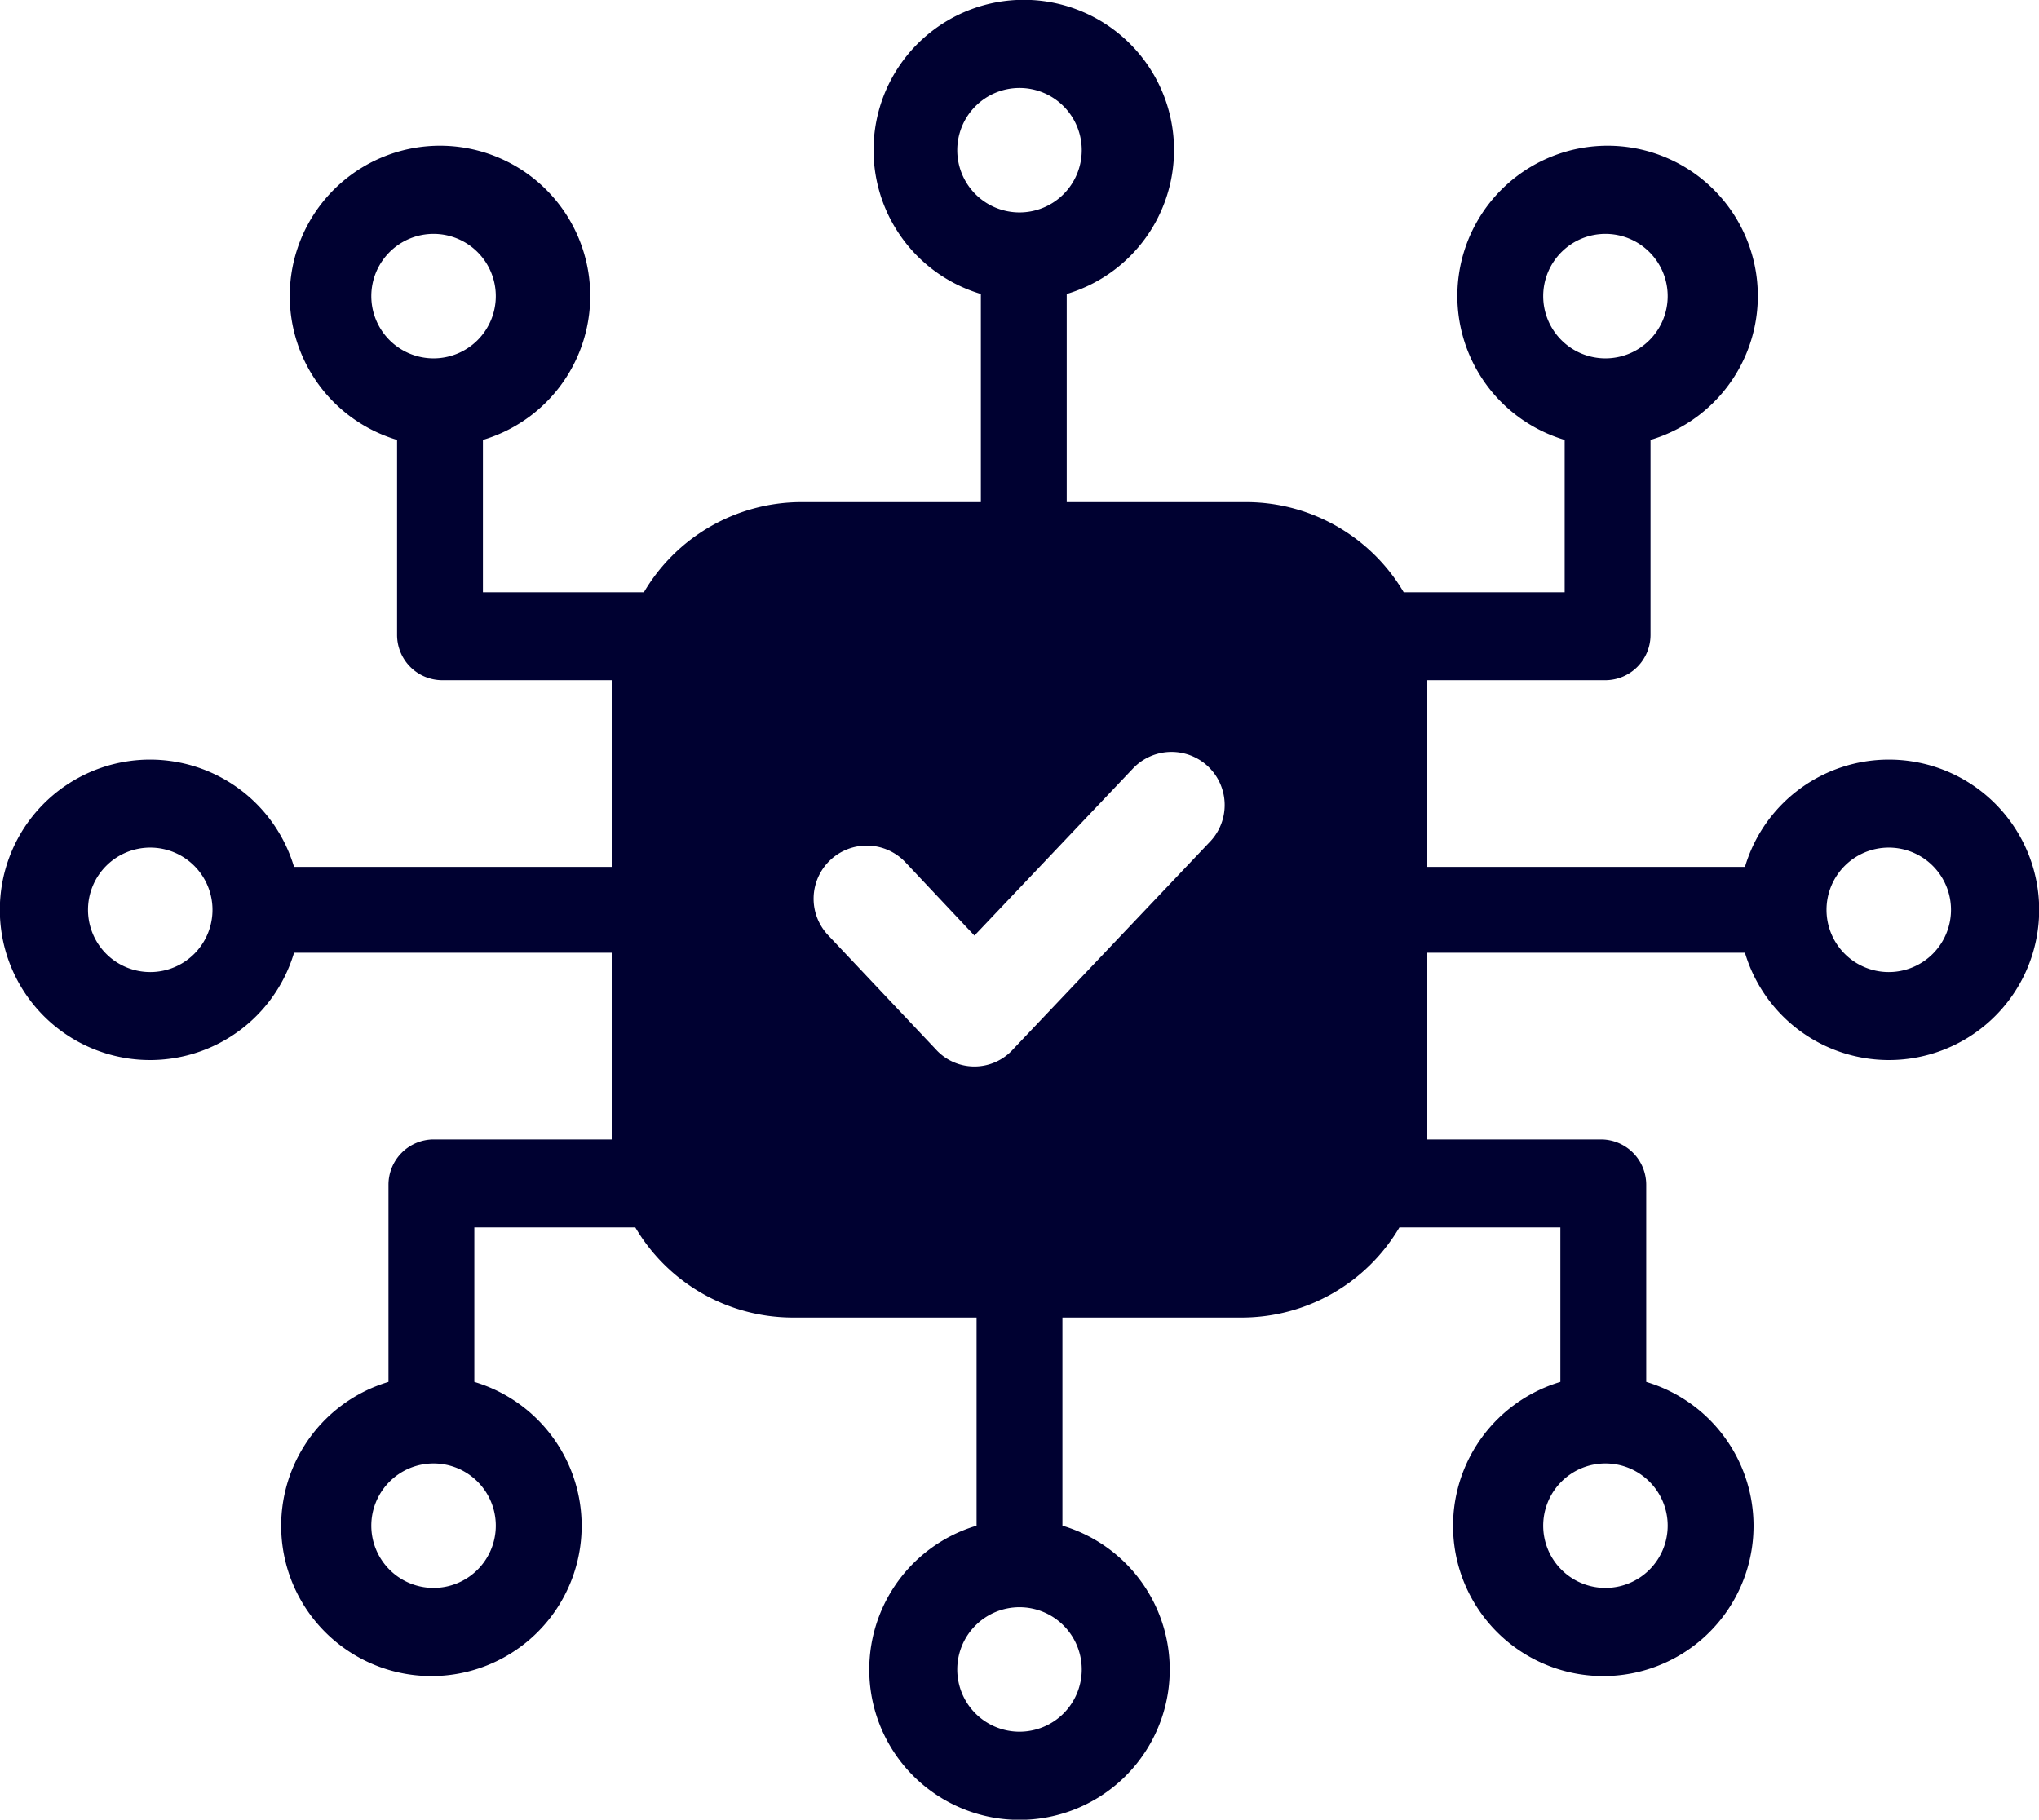<svg xmlns="http://www.w3.org/2000/svg" width="95" height="84.8" viewBox="0 0 95 84.8">
  <path id="Path_21" data-name="Path 21" d="M90.5,43a6.99,6.99,0,0,0-6.7,5H69V39.3h8.3a2.112,2.112,0,0,0,2.1-2.1V28.1a7,7,0,1,0-4,0v7.1H67.9A8.529,8.529,0,0,0,60.6,31H52.2V21.3a7,7,0,1,0-4,0V31H39.8a8.529,8.529,0,0,0-7.3,4.2H25V28.1a7,7,0,1,0-4,0v9.1a2.112,2.112,0,0,0,2.1,2.1H31V48H16.2a7,7,0,1,0,0,4H31v8.7H22.7a2.112,2.112,0,0,0-2.1,2.1V72a7,7,0,1,0,4,0V64.8h7.5A8.529,8.529,0,0,0,39.4,69H48v9.7a7,7,0,1,0,4,0V69h8.4a8.529,8.529,0,0,0,7.3-4.2h7.5V72a7,7,0,1,0,4,0V62.8a2.112,2.112,0,0,0-2.1-2.1H69V52H83.8a7,7,0,1,0,6.7-9ZM74.4,21.4a2.9,2.9,0,1,1,2.9,2.9A2.9,2.9,0,0,1,74.4,21.4Zm-54.6,0a2.9,2.9,0,1,1,2.9,2.9A2.9,2.9,0,0,1,19.8,21.4ZM9.5,52.9A2.9,2.9,0,1,1,12.4,50,2.9,2.9,0,0,1,9.5,52.9ZM25.6,78.7a2.9,2.9,0,1,1-2.9-2.9A2.9,2.9,0,0,1,25.6,78.7ZM47.1,14.6A2.9,2.9,0,1,1,50,17.5,2.9,2.9,0,0,1,47.1,14.6Zm5.8,70.8A2.9,2.9,0,1,1,50,82.5,2.9,2.9,0,0,1,52.9,85.4Zm6-38.6-9.2,9.7a2.425,2.425,0,0,1-3.6,0l-5-5.3a2.476,2.476,0,1,1,3.6-3.4l3.2,3.4,7.4-7.8a2.476,2.476,0,0,1,3.6,3.4ZM80.2,78.7a2.9,2.9,0,1,1-2.9-2.9A2.9,2.9,0,0,1,80.2,78.7ZM90.5,52.9A2.9,2.9,0,1,1,93.4,50,2.9,2.9,0,0,1,90.5,52.9Z" transform="translate(-2.5 -7.6)" fill="#000131"/>
</svg>
